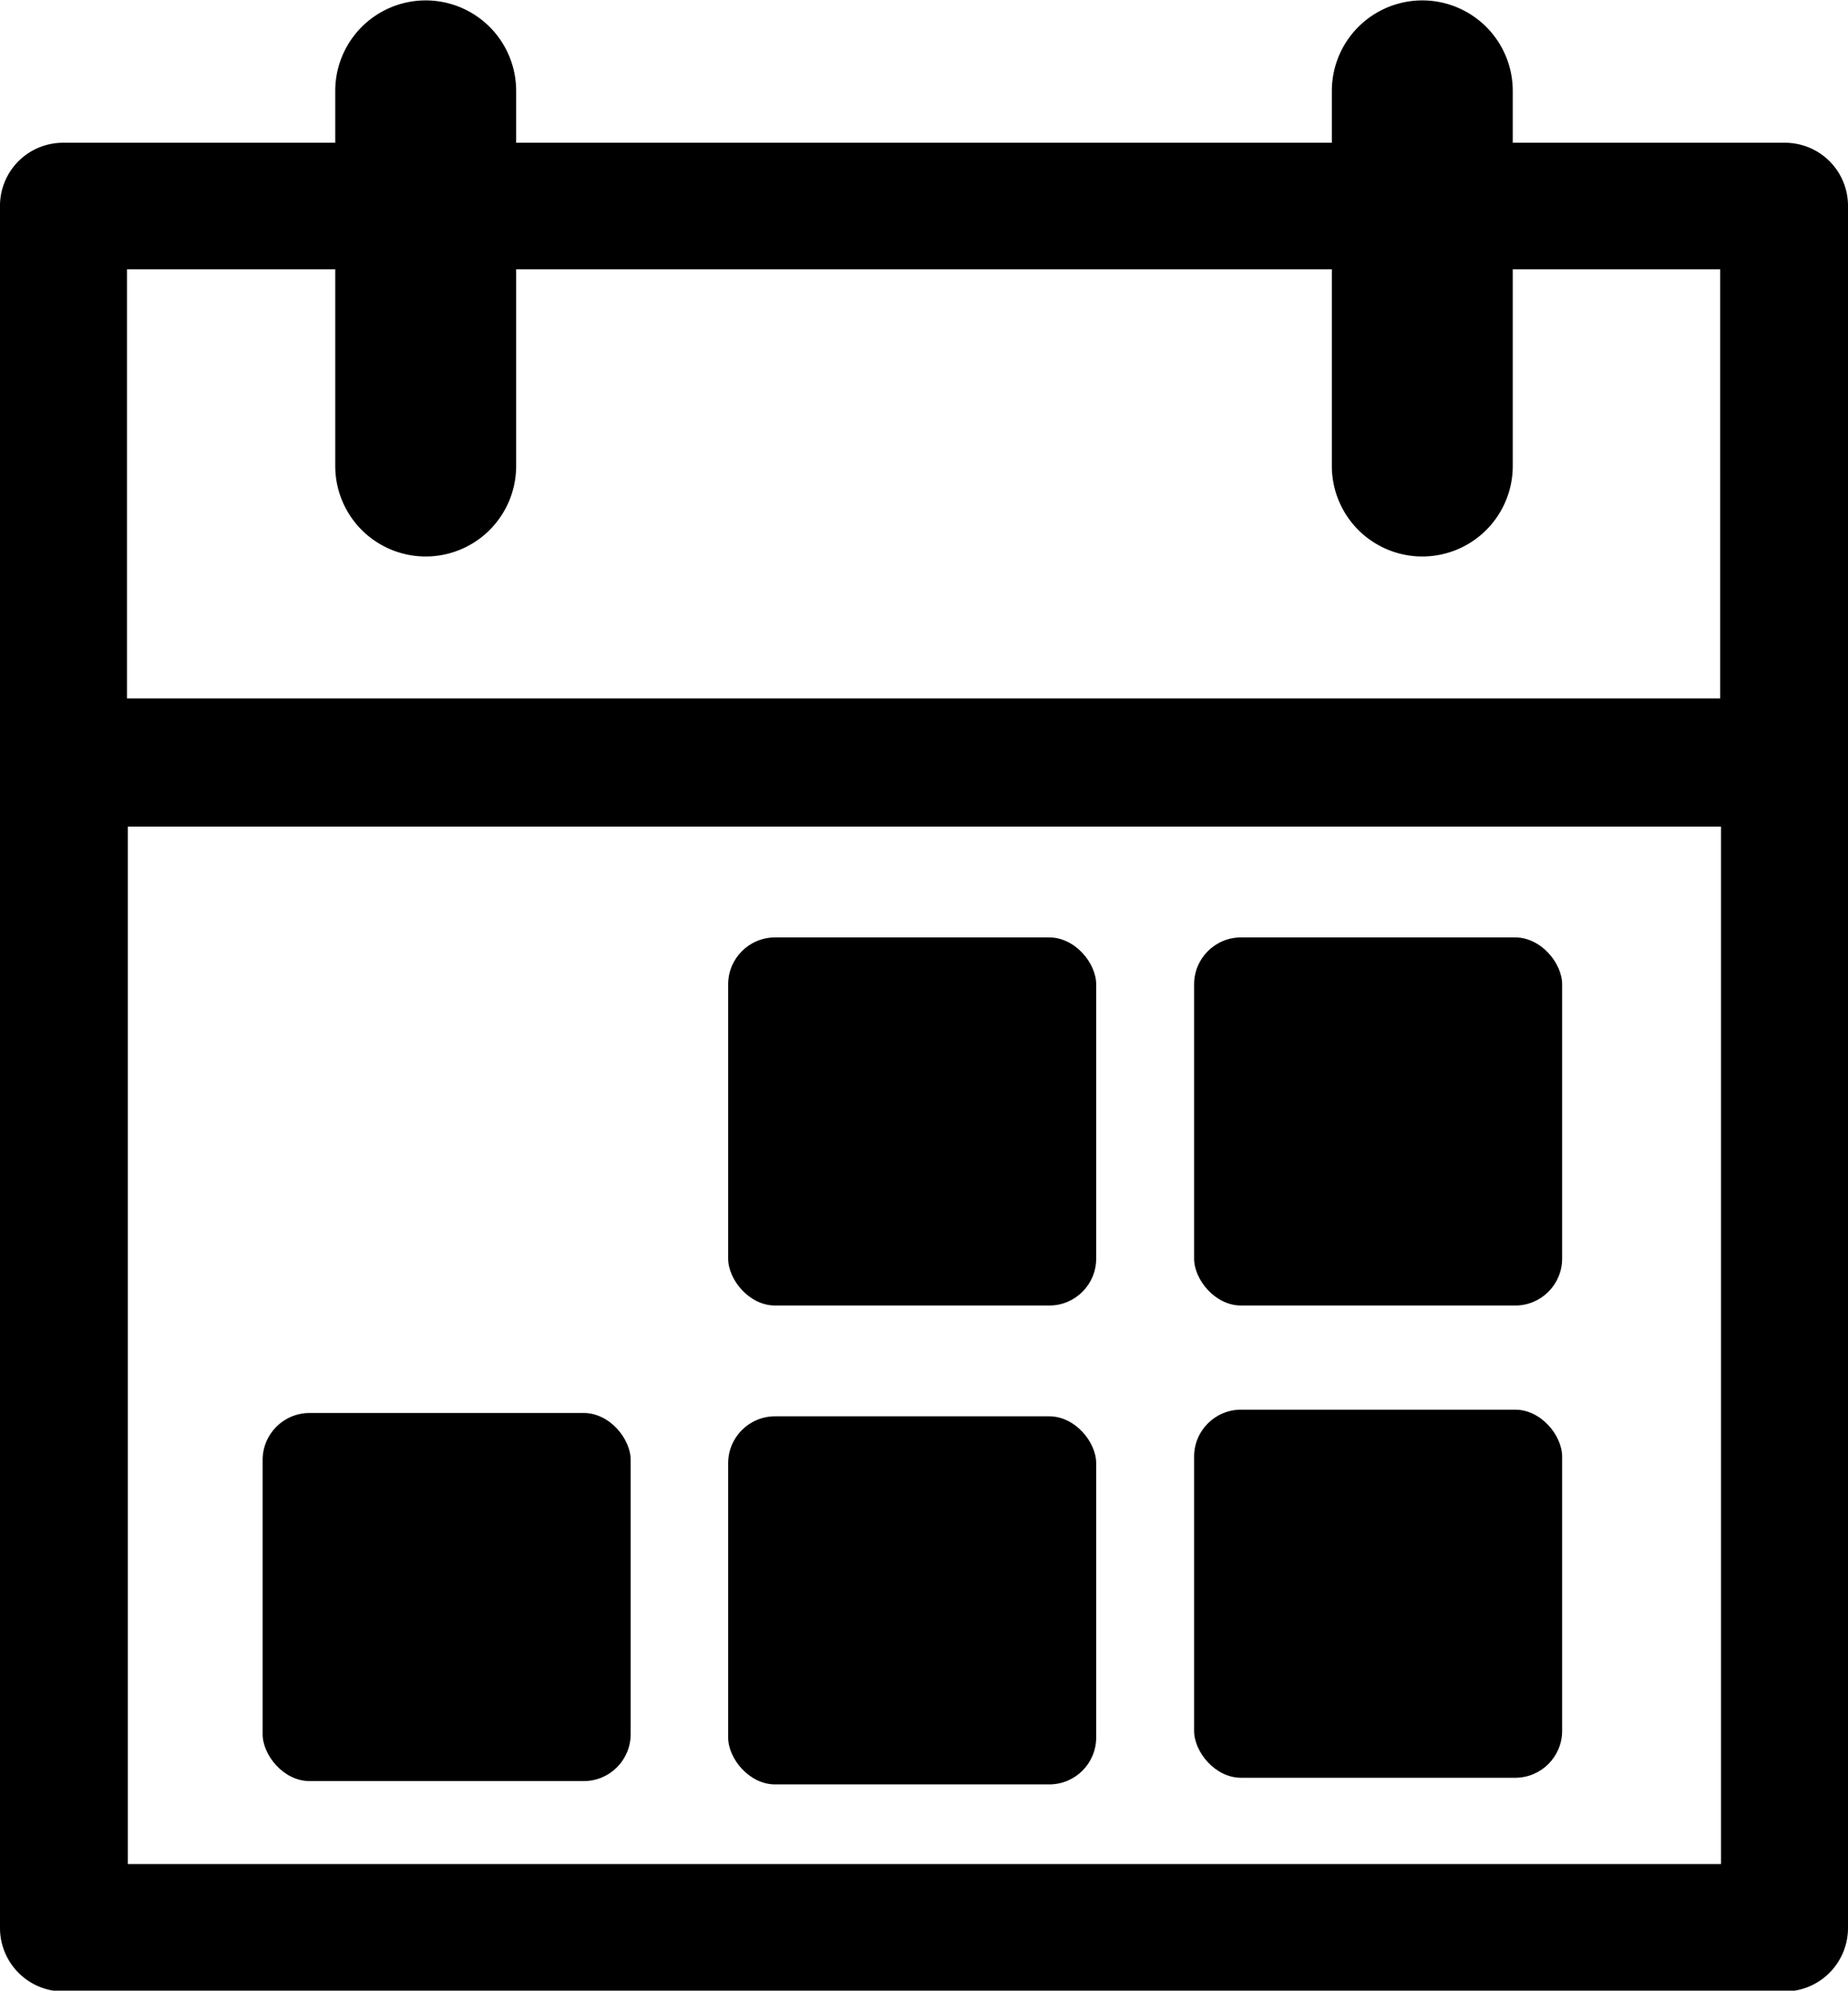 <svg xmlns="http://www.w3.org/2000/svg" viewBox="0 0 44.54 47.97"><title>icon-calendar</title><path d="M52.74,11.45H46.19V10.2a2.18,2.18,0,1,0-4.36,0v1.25H22.17V10.2a2.18,2.18,0,1,0-4.36,0v1.25H11.26A1.52,1.52,0,0,0,9.73,13V54.46A1.53,1.53,0,0,0,11.26,56H52.74a1.53,1.53,0,0,0,1.53-1.53V13A1.52,1.52,0,0,0,52.74,11.45ZM17.81,14.5v4.74a2.18,2.18,0,1,0,4.36,0V14.5H41.83v4.74a2.18,2.18,0,1,0,4.36,0V14.5h5V24.84H12.79V14.5Zm-5,38.43v-25H51.21v25Z" transform="translate(-9.73 -8.01)"/><rect x="17.55" y="22.59" width="8.87" height="8.87" rx="1.13" ry="1.13"/><rect x="28.78" y="22.59" width="8.87" height="8.87" rx="1.13" ry="1.13"/><rect x="6.33" y="34.05" width="8.87" height="8.87" rx="1.13" ry="1.13"/><rect x="17.55" y="34.13" width="8.87" height="8.87" rx="1.13" ry="1.13"/><rect x="28.78" y="33.97" width="8.87" height="8.87" rx="1.13" ry="1.13"/></svg>